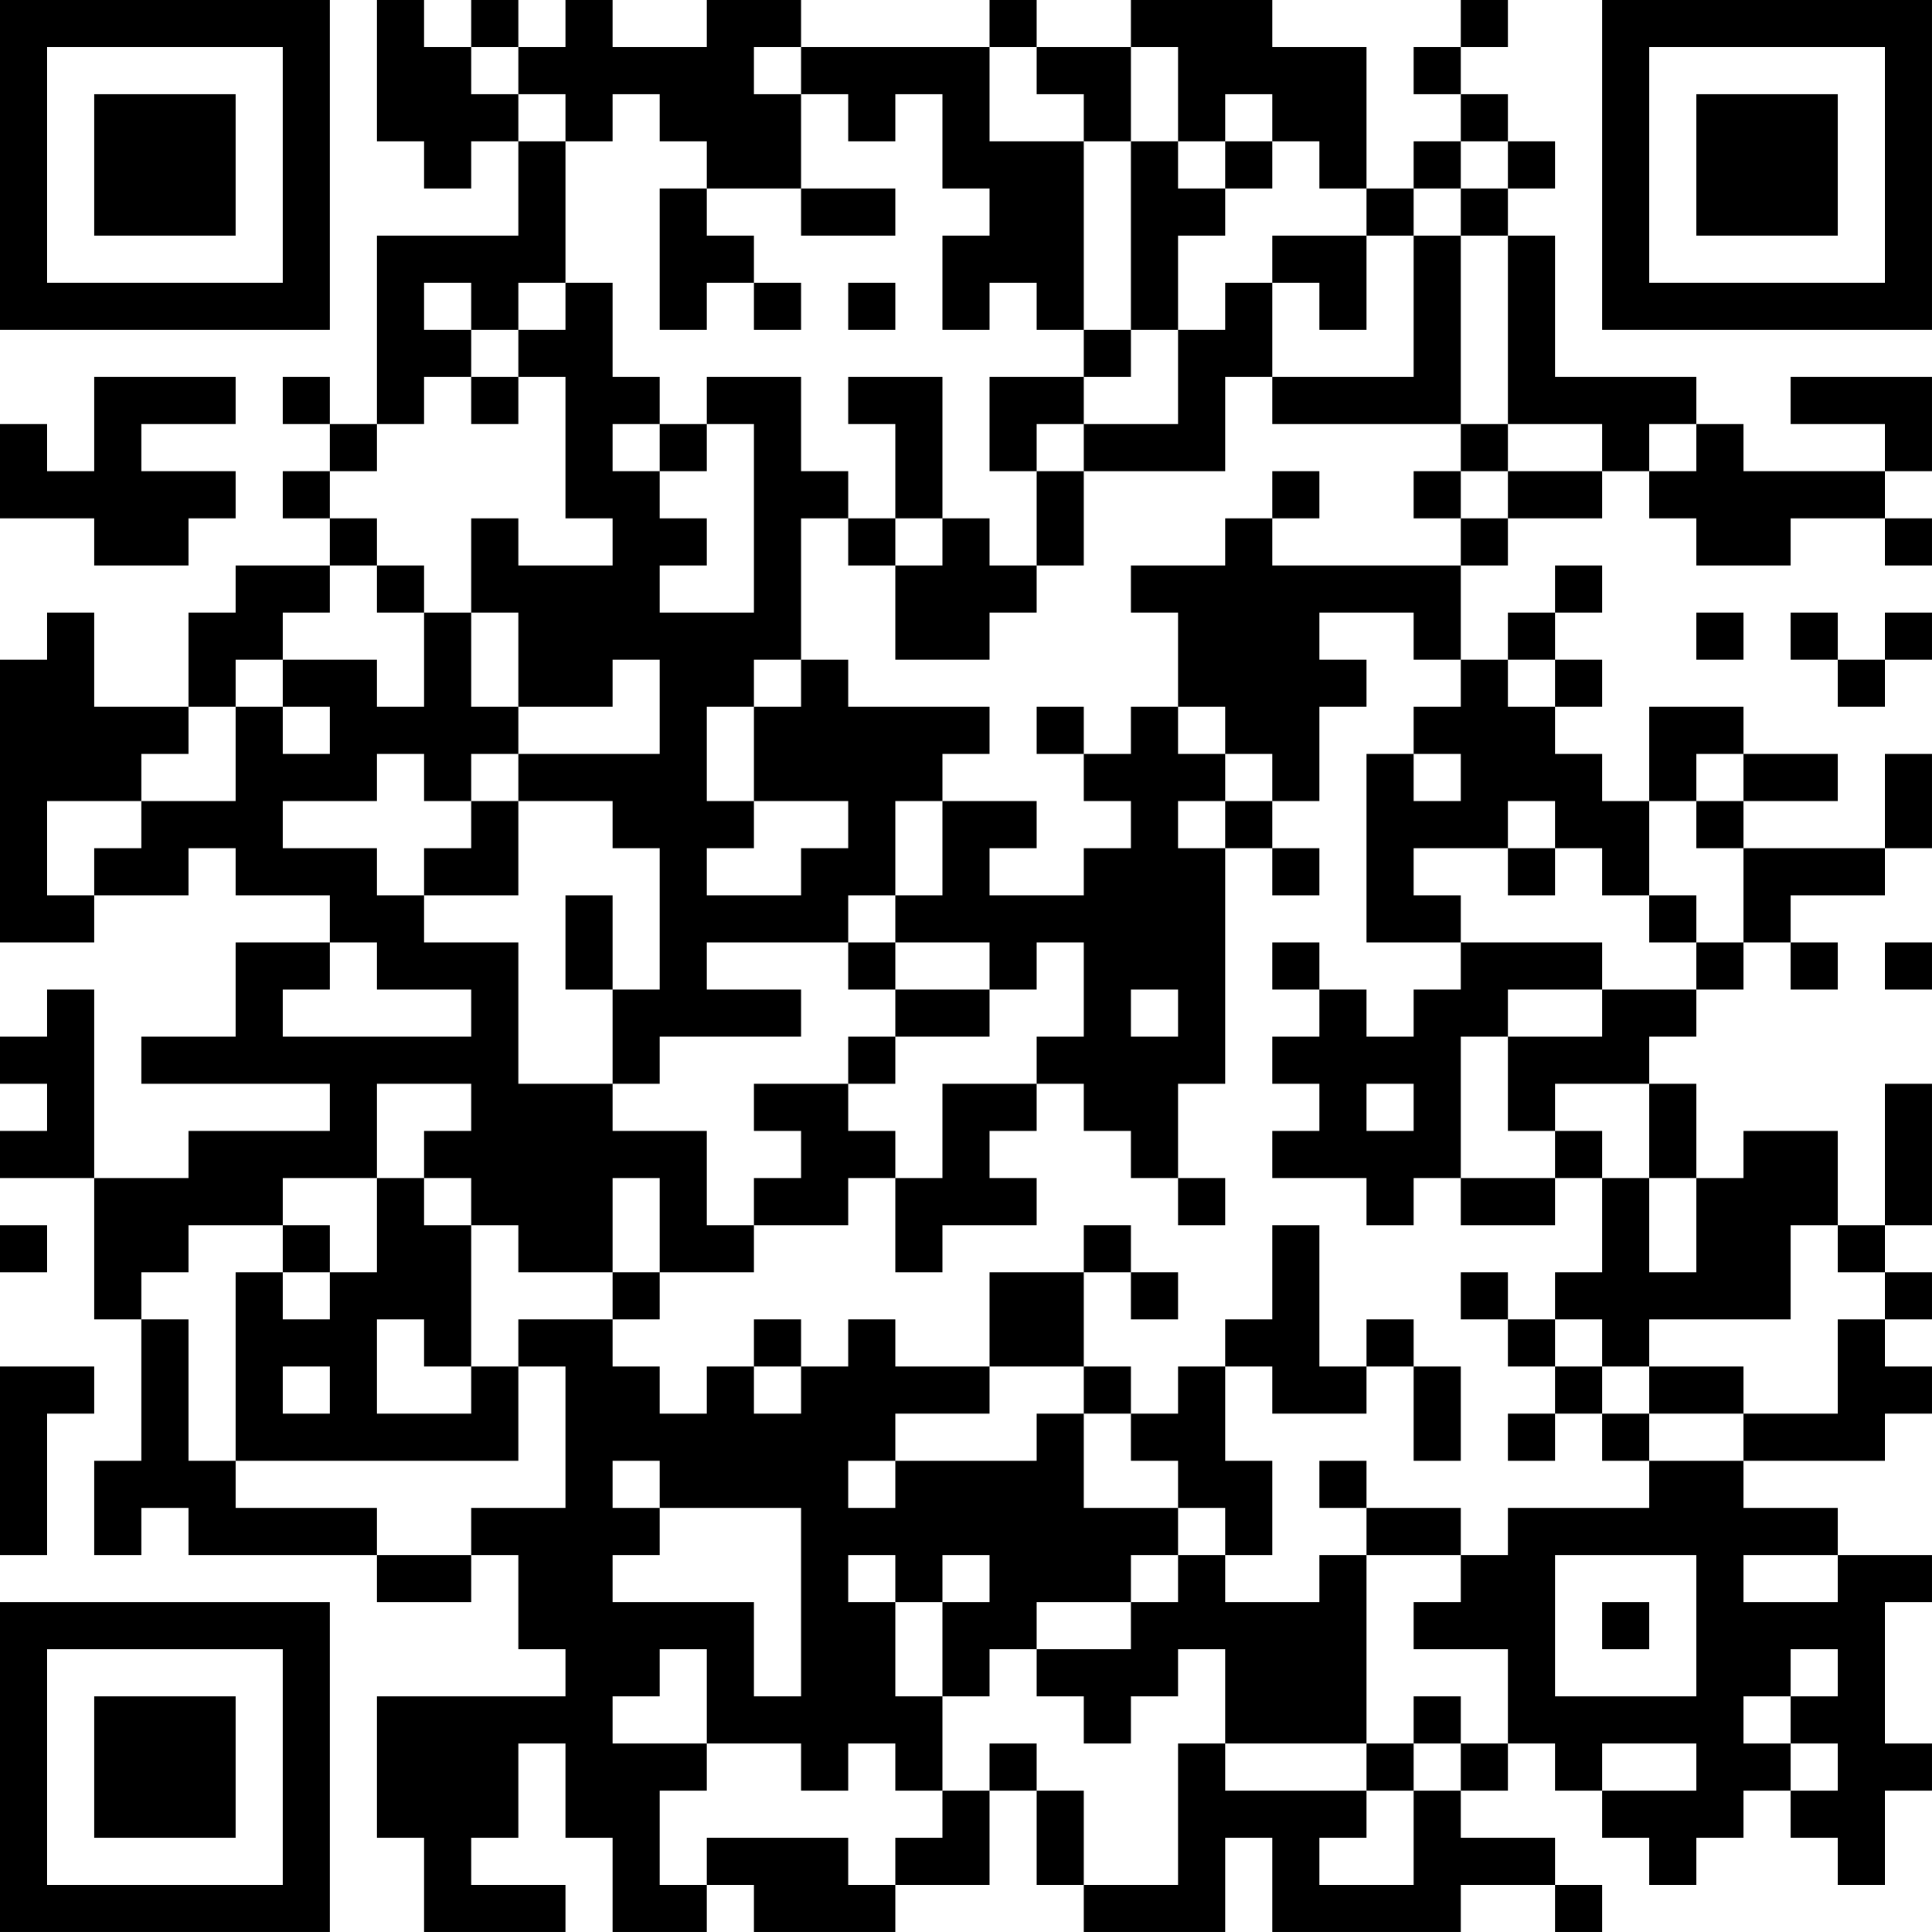 <?xml version="1.0" encoding="UTF-8"?>
<svg xmlns="http://www.w3.org/2000/svg" version="1.1" width="200" height="200" viewBox="0 0 200 200"><rect x="0" y="0" width="200" height="200" fill="#ffffff"/><g transform="scale(4.878)"><g transform="translate(0,0)"><path fill-rule="evenodd" d="M8 0L8 3L9 3L9 4L10 4L10 3L11 3L11 5L8 5L8 9L7 9L7 8L6 8L6 9L7 9L7 10L6 10L6 11L7 11L7 12L5 12L5 13L4 13L4 15L2 15L2 13L1 13L1 14L0 14L0 20L2 20L2 19L4 19L4 18L5 18L5 19L7 19L7 20L5 20L5 22L3 22L3 23L7 23L7 24L4 24L4 25L2 25L2 21L1 21L1 22L0 22L0 23L1 23L1 24L0 24L0 25L2 25L2 28L3 28L3 31L2 31L2 33L3 33L3 32L4 32L4 33L8 33L8 34L10 34L10 33L11 33L11 35L12 35L12 36L8 36L8 39L9 39L9 41L12 41L12 40L10 40L10 39L11 39L11 37L12 37L12 39L13 39L13 41L15 41L15 40L16 40L16 41L19 41L19 40L21 40L21 38L22 38L22 40L23 40L23 41L26 41L26 39L27 39L27 41L31 41L31 40L33 40L33 41L34 41L34 40L33 40L33 39L31 39L31 38L32 38L32 37L33 37L33 38L34 38L34 39L35 39L35 40L36 40L36 39L37 39L37 38L38 38L38 39L39 39L39 40L40 40L40 38L41 38L41 37L40 37L40 34L41 34L41 33L39 33L39 32L37 32L37 31L40 31L40 30L41 30L41 29L40 29L40 28L41 28L41 27L40 27L40 26L41 26L41 23L40 23L40 26L39 26L39 24L37 24L37 25L36 25L36 23L35 23L35 22L36 22L36 21L37 21L37 20L38 20L38 21L39 21L39 20L38 20L38 19L40 19L40 18L41 18L41 16L40 16L40 18L37 18L37 17L39 17L39 16L37 16L37 15L35 15L35 17L34 17L34 16L33 16L33 15L34 15L34 14L33 14L33 13L34 13L34 12L33 12L33 13L32 13L32 14L31 14L31 12L32 12L32 11L34 11L34 10L35 10L35 11L36 11L36 12L38 12L38 11L40 11L40 12L41 12L41 11L40 11L40 10L41 10L41 8L38 8L38 9L40 9L40 10L37 10L37 9L36 9L36 8L33 8L33 5L32 5L32 4L33 4L33 3L32 3L32 2L31 2L31 1L32 1L32 0L31 0L31 1L30 1L30 2L31 2L31 3L30 3L30 4L29 4L29 1L27 1L27 0L24 0L24 1L22 1L22 0L21 0L21 1L17 1L17 0L15 0L15 1L13 1L13 0L12 0L12 1L11 1L11 0L10 0L10 1L9 1L9 0ZM10 1L10 2L11 2L11 3L12 3L12 6L11 6L11 7L10 7L10 6L9 6L9 7L10 7L10 8L9 8L9 9L8 9L8 10L7 10L7 11L8 11L8 12L7 12L7 13L6 13L6 14L5 14L5 15L4 15L4 16L3 16L3 17L1 17L1 19L2 19L2 18L3 18L3 17L5 17L5 15L6 15L6 16L7 16L7 15L6 15L6 14L8 14L8 15L9 15L9 13L10 13L10 15L11 15L11 16L10 16L10 17L9 17L9 16L8 16L8 17L6 17L6 18L8 18L8 19L9 19L9 20L11 20L11 23L13 23L13 24L15 24L15 26L16 26L16 27L14 27L14 25L13 25L13 27L11 27L11 26L10 26L10 25L9 25L9 24L10 24L10 23L8 23L8 25L6 25L6 26L4 26L4 27L3 27L3 28L4 28L4 31L5 31L5 32L8 32L8 33L10 33L10 32L12 32L12 29L11 29L11 28L13 28L13 29L14 29L14 30L15 30L15 29L16 29L16 30L17 30L17 29L18 29L18 28L19 28L19 29L21 29L21 30L19 30L19 31L18 31L18 32L19 32L19 31L22 31L22 30L23 30L23 32L25 32L25 33L24 33L24 34L22 34L22 35L21 35L21 36L20 36L20 34L21 34L21 33L20 33L20 34L19 34L19 33L18 33L18 34L19 34L19 36L20 36L20 38L19 38L19 37L18 37L18 38L17 38L17 37L15 37L15 35L14 35L14 36L13 36L13 37L15 37L15 38L14 38L14 40L15 40L15 39L18 39L18 40L19 40L19 39L20 39L20 38L21 38L21 37L22 37L22 38L23 38L23 40L25 40L25 37L26 37L26 38L29 38L29 39L28 39L28 40L30 40L30 38L31 38L31 37L32 37L32 35L30 35L30 34L31 34L31 33L32 33L32 32L35 32L35 31L37 31L37 30L39 30L39 28L40 28L40 27L39 27L39 26L38 26L38 28L35 28L35 29L34 29L34 28L33 28L33 27L34 27L34 25L35 25L35 27L36 27L36 25L35 25L35 23L33 23L33 24L32 24L32 22L34 22L34 21L36 21L36 20L37 20L37 18L36 18L36 17L37 17L37 16L36 16L36 17L35 17L35 19L34 19L34 18L33 18L33 17L32 17L32 18L30 18L30 19L31 19L31 20L29 20L29 16L30 16L30 17L31 17L31 16L30 16L30 15L31 15L31 14L30 14L30 13L28 13L28 14L29 14L29 15L28 15L28 17L27 17L27 16L26 16L26 15L25 15L25 13L24 13L24 12L26 12L26 11L27 11L27 12L31 12L31 11L32 11L32 10L34 10L34 9L32 9L32 5L31 5L31 4L32 4L32 3L31 3L31 4L30 4L30 5L29 5L29 4L28 4L28 3L27 3L27 2L26 2L26 3L25 3L25 1L24 1L24 3L23 3L23 2L22 2L22 1L21 1L21 3L23 3L23 7L22 7L22 6L21 6L21 7L20 7L20 5L21 5L21 4L20 4L20 2L19 2L19 3L18 3L18 2L17 2L17 1L16 1L16 2L17 2L17 4L15 4L15 3L14 3L14 2L13 2L13 3L12 3L12 2L11 2L11 1ZM24 3L24 7L23 7L23 8L21 8L21 10L22 10L22 12L21 12L21 11L20 11L20 8L18 8L18 9L19 9L19 11L18 11L18 10L17 10L17 8L15 8L15 9L14 9L14 8L13 8L13 6L12 6L12 7L11 7L11 8L10 8L10 9L11 9L11 8L12 8L12 11L13 11L13 12L11 12L11 11L10 11L10 13L11 13L11 15L13 15L13 14L14 14L14 16L11 16L11 17L10 17L10 18L9 18L9 19L11 19L11 17L13 17L13 18L14 18L14 21L13 21L13 19L12 19L12 21L13 21L13 23L14 23L14 22L17 22L17 21L15 21L15 20L18 20L18 21L19 21L19 22L18 22L18 23L16 23L16 24L17 24L17 25L16 25L16 26L18 26L18 25L19 25L19 27L20 27L20 26L22 26L22 25L21 25L21 24L22 24L22 23L23 23L23 24L24 24L24 25L25 25L25 26L26 26L26 25L25 25L25 23L26 23L26 18L27 18L27 19L28 19L28 18L27 18L27 17L26 17L26 16L25 16L25 15L24 15L24 16L23 16L23 15L22 15L22 16L23 16L23 17L24 17L24 18L23 18L23 19L21 19L21 18L22 18L22 17L20 17L20 16L21 16L21 15L18 15L18 14L17 14L17 11L18 11L18 12L19 12L19 14L21 14L21 13L22 13L22 12L23 12L23 10L26 10L26 8L27 8L27 9L31 9L31 10L30 10L30 11L31 11L31 10L32 10L32 9L31 9L31 5L30 5L30 8L27 8L27 6L28 6L28 7L29 7L29 5L27 5L27 6L26 6L26 7L25 7L25 5L26 5L26 4L27 4L27 3L26 3L26 4L25 4L25 3ZM14 4L14 7L15 7L15 6L16 6L16 7L17 7L17 6L16 6L16 5L15 5L15 4ZM17 4L17 5L19 5L19 4ZM18 6L18 7L19 7L19 6ZM24 7L24 8L23 8L23 9L22 9L22 10L23 10L23 9L25 9L25 7ZM2 8L2 10L1 10L1 9L0 9L0 11L2 11L2 12L4 12L4 11L5 11L5 10L3 10L3 9L5 9L5 8ZM13 9L13 10L14 10L14 11L15 11L15 12L14 12L14 13L16 13L16 9L15 9L15 10L14 10L14 9ZM35 9L35 10L36 10L36 9ZM27 10L27 11L28 11L28 10ZM19 11L19 12L20 12L20 11ZM8 12L8 13L9 13L9 12ZM36 13L36 14L37 14L37 13ZM38 13L38 14L39 14L39 15L40 15L40 14L41 14L41 13L40 13L40 14L39 14L39 13ZM16 14L16 15L15 15L15 17L16 17L16 18L15 18L15 19L17 19L17 18L18 18L18 17L16 17L16 15L17 15L17 14ZM32 14L32 15L33 15L33 14ZM19 17L19 19L18 19L18 20L19 20L19 21L21 21L21 22L19 22L19 23L18 23L18 24L19 24L19 25L20 25L20 23L22 23L22 22L23 22L23 20L22 20L22 21L21 21L21 20L19 20L19 19L20 19L20 17ZM25 17L25 18L26 18L26 17ZM32 18L32 19L33 19L33 18ZM35 19L35 20L36 20L36 19ZM7 20L7 21L6 21L6 22L10 22L10 21L8 21L8 20ZM27 20L27 21L28 21L28 22L27 22L27 23L28 23L28 24L27 24L27 25L29 25L29 26L30 26L30 25L31 25L31 26L33 26L33 25L34 25L34 24L33 24L33 25L31 25L31 22L32 22L32 21L34 21L34 20L31 20L31 21L30 21L30 22L29 22L29 21L28 21L28 20ZM40 20L40 21L41 21L41 20ZM24 21L24 22L25 22L25 21ZM29 23L29 24L30 24L30 23ZM8 25L8 27L7 27L7 26L6 26L6 27L5 27L5 31L11 31L11 29L10 29L10 26L9 26L9 25ZM0 26L0 27L1 27L1 26ZM23 26L23 27L21 27L21 29L23 29L23 30L24 30L24 31L25 31L25 32L26 32L26 33L25 33L25 34L24 34L24 35L22 35L22 36L23 36L23 37L24 37L24 36L25 36L25 35L26 35L26 37L29 37L29 38L30 38L30 37L31 37L31 36L30 36L30 37L29 37L29 33L31 33L31 32L29 32L29 31L28 31L28 32L29 32L29 33L28 33L28 34L26 34L26 33L27 33L27 31L26 31L26 29L27 29L27 30L29 30L29 29L30 29L30 31L31 31L31 29L30 29L30 28L29 28L29 29L28 29L28 26L27 26L27 28L26 28L26 29L25 29L25 30L24 30L24 29L23 29L23 27L24 27L24 28L25 28L25 27L24 27L24 26ZM6 27L6 28L7 28L7 27ZM13 27L13 28L14 28L14 27ZM31 27L31 28L32 28L32 29L33 29L33 30L32 30L32 31L33 31L33 30L34 30L34 31L35 31L35 30L37 30L37 29L35 29L35 30L34 30L34 29L33 29L33 28L32 28L32 27ZM8 28L8 30L10 30L10 29L9 29L9 28ZM16 28L16 29L17 29L17 28ZM0 29L0 33L1 33L1 30L2 30L2 29ZM6 29L6 30L7 30L7 29ZM13 31L13 32L14 32L14 33L13 33L13 34L16 34L16 36L17 36L17 32L14 32L14 31ZM33 33L33 36L36 36L36 33ZM37 33L37 34L39 34L39 33ZM34 34L34 35L35 35L35 34ZM38 35L38 36L37 36L37 37L38 37L38 38L39 38L39 37L38 37L38 36L39 36L39 35ZM34 37L34 38L36 38L36 37ZM0 0L0 7L7 7L7 0ZM1 1L1 6L6 6L6 1ZM2 2L2 5L5 5L5 2ZM34 0L34 7L41 7L41 0ZM35 1L35 6L40 6L40 1ZM36 2L36 5L39 5L39 2ZM0 34L0 41L7 41L7 34ZM1 35L1 40L6 40L6 35ZM2 36L2 39L5 39L5 36Z" fill="#000000"/></g></g></svg>
